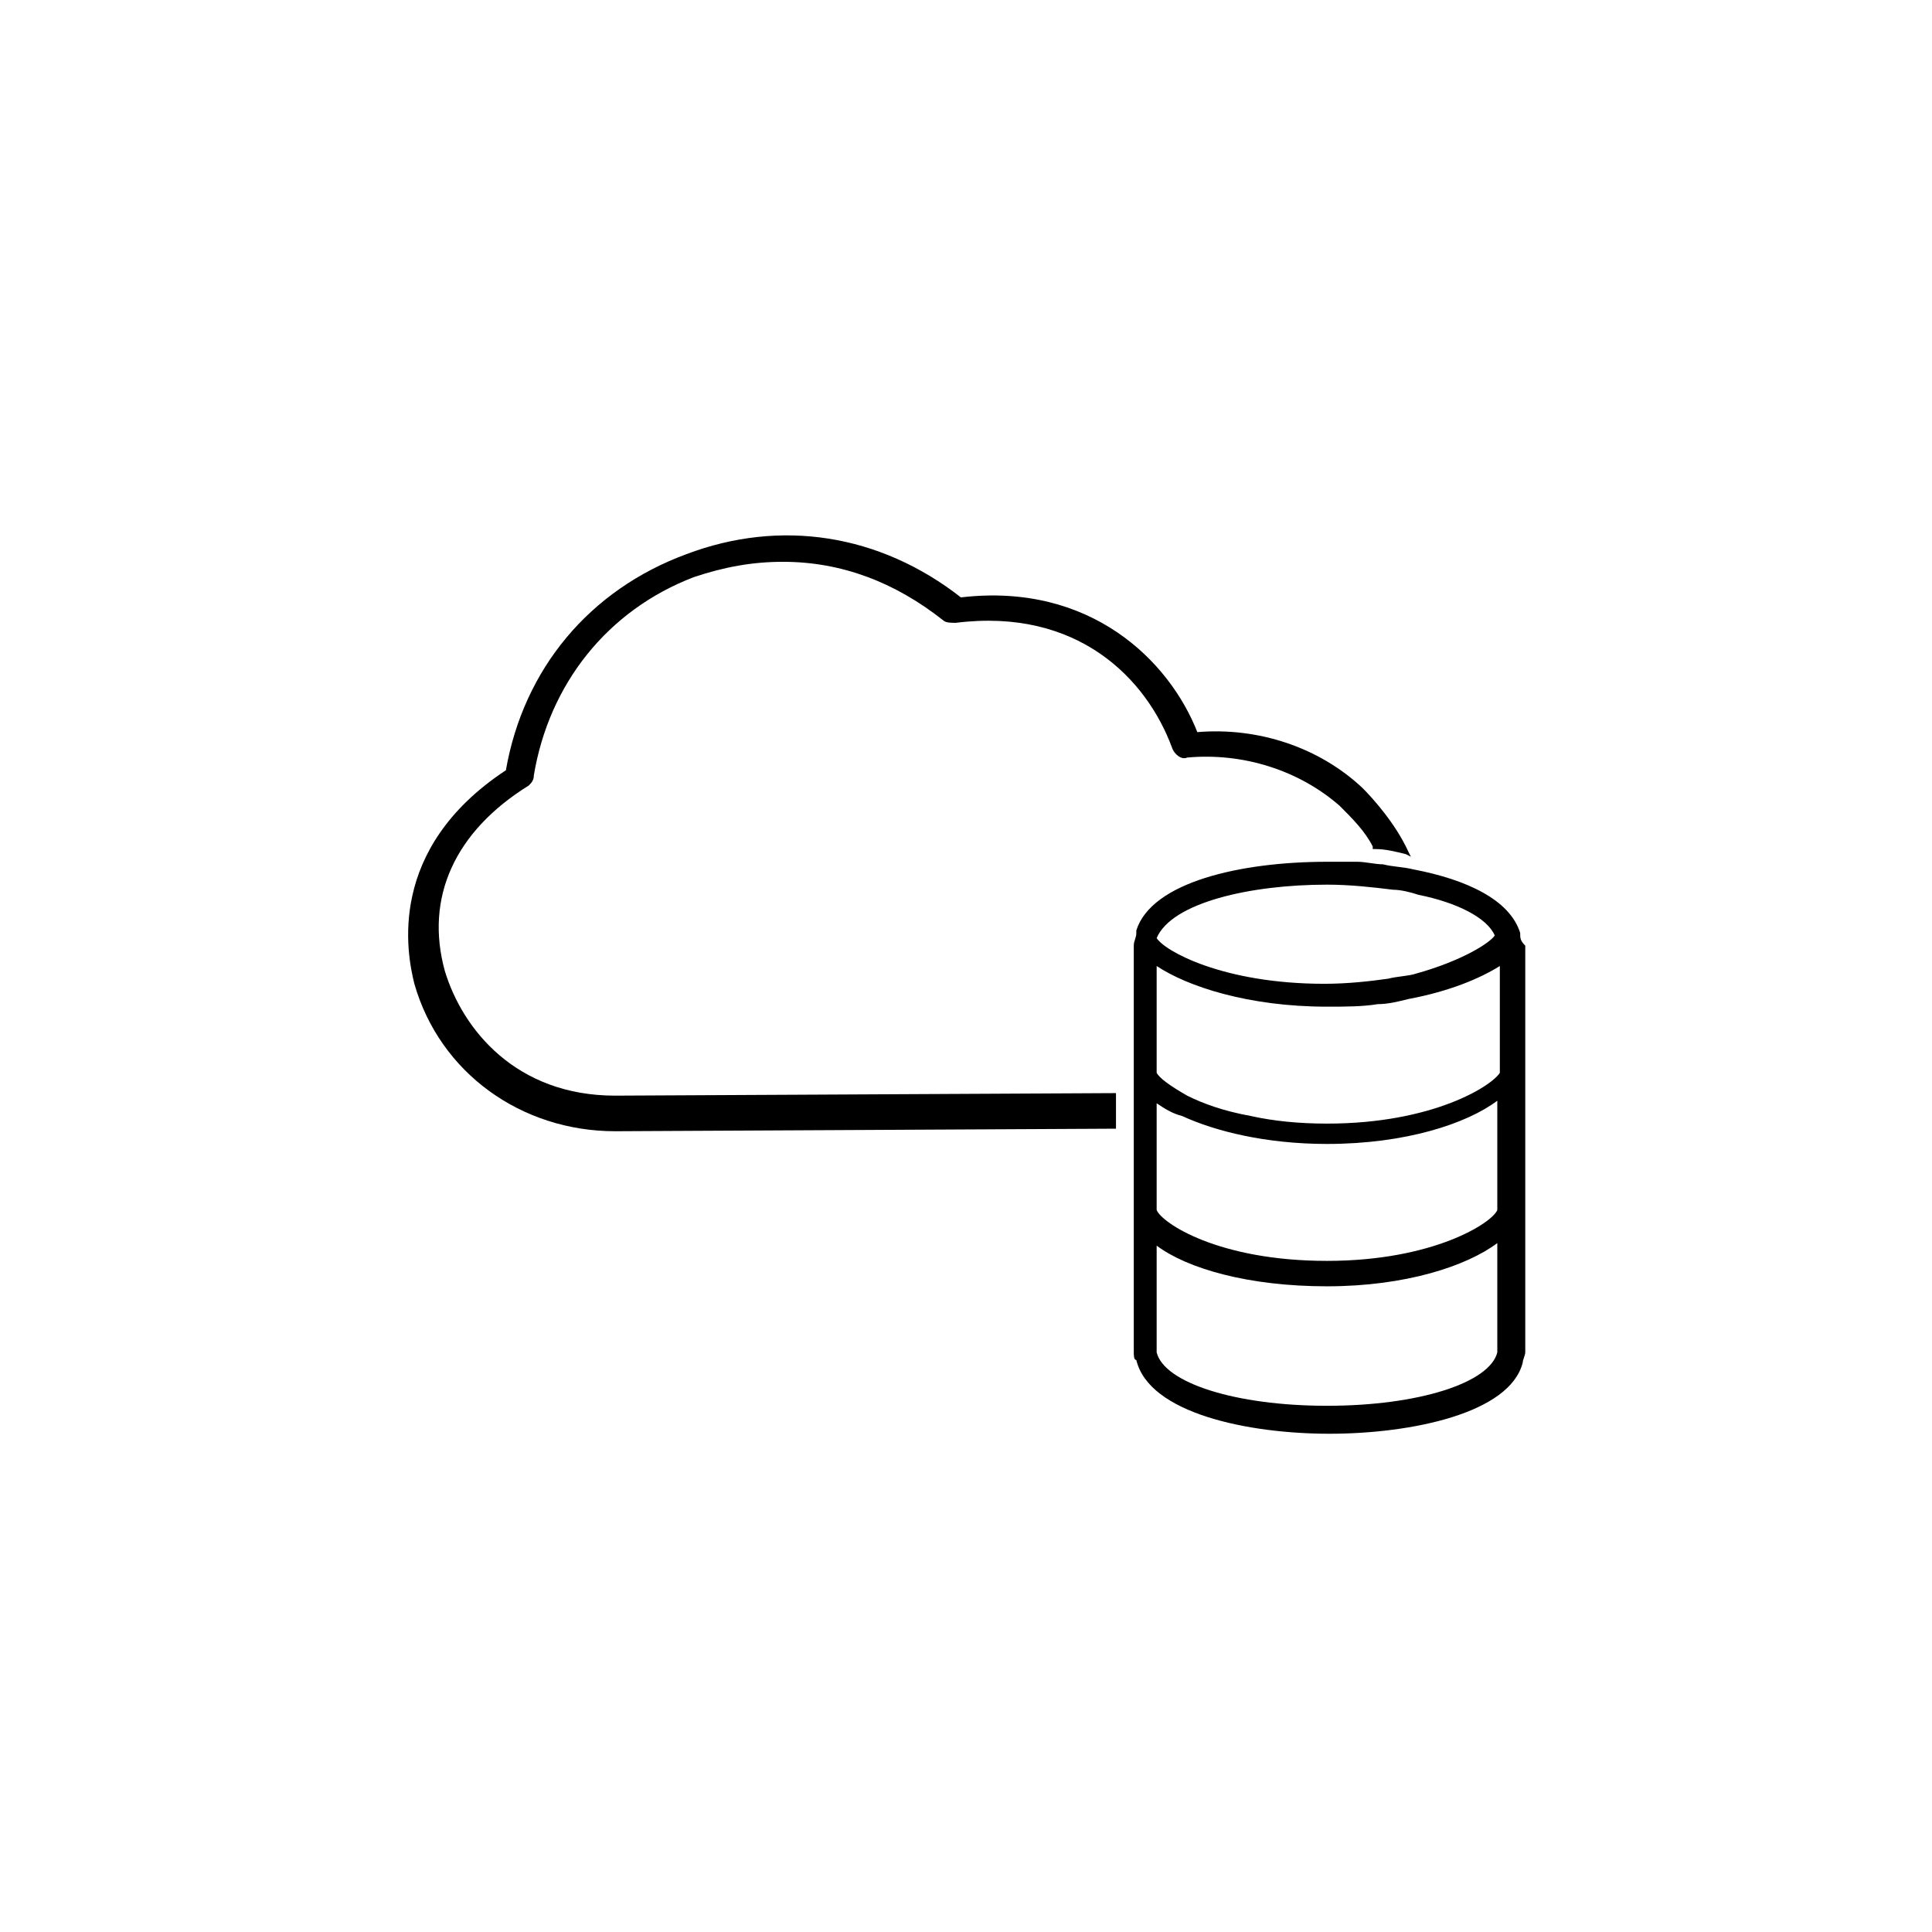 <?xml version="1.0" encoding="utf-8"?>
<svg version="1.1" xmlns="http://www.w3.org/2000/svg" xmlns:xlink="http://www.w3.org/1999/xlink" x="0px" y="0px"
	 viewBox="0 0 76 76" style="enable-background:new 0 0 76 76;" xml:space="preserve">
<g>
	<path d="M20.8,30.9c0.1-0.1,0.2-0.2,0.2-0.4c0.6-3.6,2.9-6.5,6.3-7.8c1.2-0.4,2.3-0.6,3.5-0.6c2.3,0,4.4,0.8,6.3,2.3
		c0.1,0.1,0.3,0.1,0.5,0.1c4.8-0.6,7.5,2.2,8.5,4.9c0.1,0.3,0.4,0.5,0.6,0.4c2.2-0.2,4.4,0.5,6,1.9c0.5,0.5,1,1,1.3,1.6l0,0.1h0.1
		c0.4,0,0.8,0.1,1.2,0.2l0.2,0.1l-0.1-0.2c-0.5-1.1-1.4-2.1-1.8-2.5c-1.7-1.6-4.1-2.4-6.5-2.2c-1.1-2.8-4.2-5.9-9.3-5.3
		c-3.2-2.5-7.1-3.1-10.8-1.7c-3.8,1.4-6.4,4.5-7.1,8.5c-4.7,3.1-3.9,7.2-3.6,8.4c1,3.5,4.2,5.8,7.9,5.8l19.6-0.1l0.1,0V43l-19.7,0.1
		c-3.9,0-6-2.6-6.7-4.9C16.7,35.3,17.9,32.7,20.8,30.9z"/>
	<path d="M59.8,36.7c-0.4-1.3-2.1-2.1-4.2-2.5c-0.4-0.1-0.8-0.1-1.2-0.2c-0.3,0-0.7-0.1-1-0.1c0,0,0,0-0.1,0c-0.4,0-0.8,0-1.1,0
		c-3.4,0-6.9,0.8-7.5,2.7v0.1c0,0.2-0.1,0.3-0.1,0.5v3.6v2.3v1v2.7v6.4c0,0.1,0,0.3,0.1,0.3c0.5,2.1,4.4,2.9,7.6,2.9
		s7.1-0.8,7.6-2.8c0-0.1,0.1-0.3,0.1-0.4v-16C59.8,37,59.8,36.9,59.8,36.7z M52.2,34.8c0.9,0,1.8,0.1,2.6,0.2c0.3,0,0.7,0.1,1,0.2
		c1.5,0.3,2.7,0.9,3,1.6c-0.2,0.3-1.3,1-3.1,1.5c-0.3,0.1-0.7,0.1-1.1,0.2c-0.7,0.1-1.6,0.2-2.5,0.2c-4,0-6.3-1.3-6.6-1.8
		C46.1,35.5,49.2,34.8,52.2,34.8z M58.9,53.1v0.1c-0.3,1.2-3.1,2.1-6.7,2.1c-3.6,0-6.4-0.9-6.7-2.1v-0.1V49c1.2,0.9,3.6,1.6,6.7,1.6
		c3.1,0,5.5-0.8,6.7-1.7V53.1z M58.9,47.6c-0.2,0.5-2.5,2-6.7,2c-4.3,0-6.5-1.5-6.7-2V44v-0.6c0.3,0.2,0.6,0.4,1,0.5
		c1.3,0.6,3.3,1.1,5.7,1.1c3.1,0,5.5-0.8,6.7-1.7V47.6z M59,42.2L59,42.2c-0.3,0.5-2.6,2-6.8,2c-1.1,0-2.1-0.1-3-0.3
		c-1.1-0.2-1.9-0.5-2.5-0.8c-0.7-0.4-1.1-0.7-1.2-0.9V38c1.2,0.8,3.6,1.6,6.7,1.6c0.7,0,1.4,0,2-0.1c0.4,0,0.8-0.1,1.2-0.2
		C57,39,58.2,38.5,59,38V42.2z"/>
</g>
</svg>
